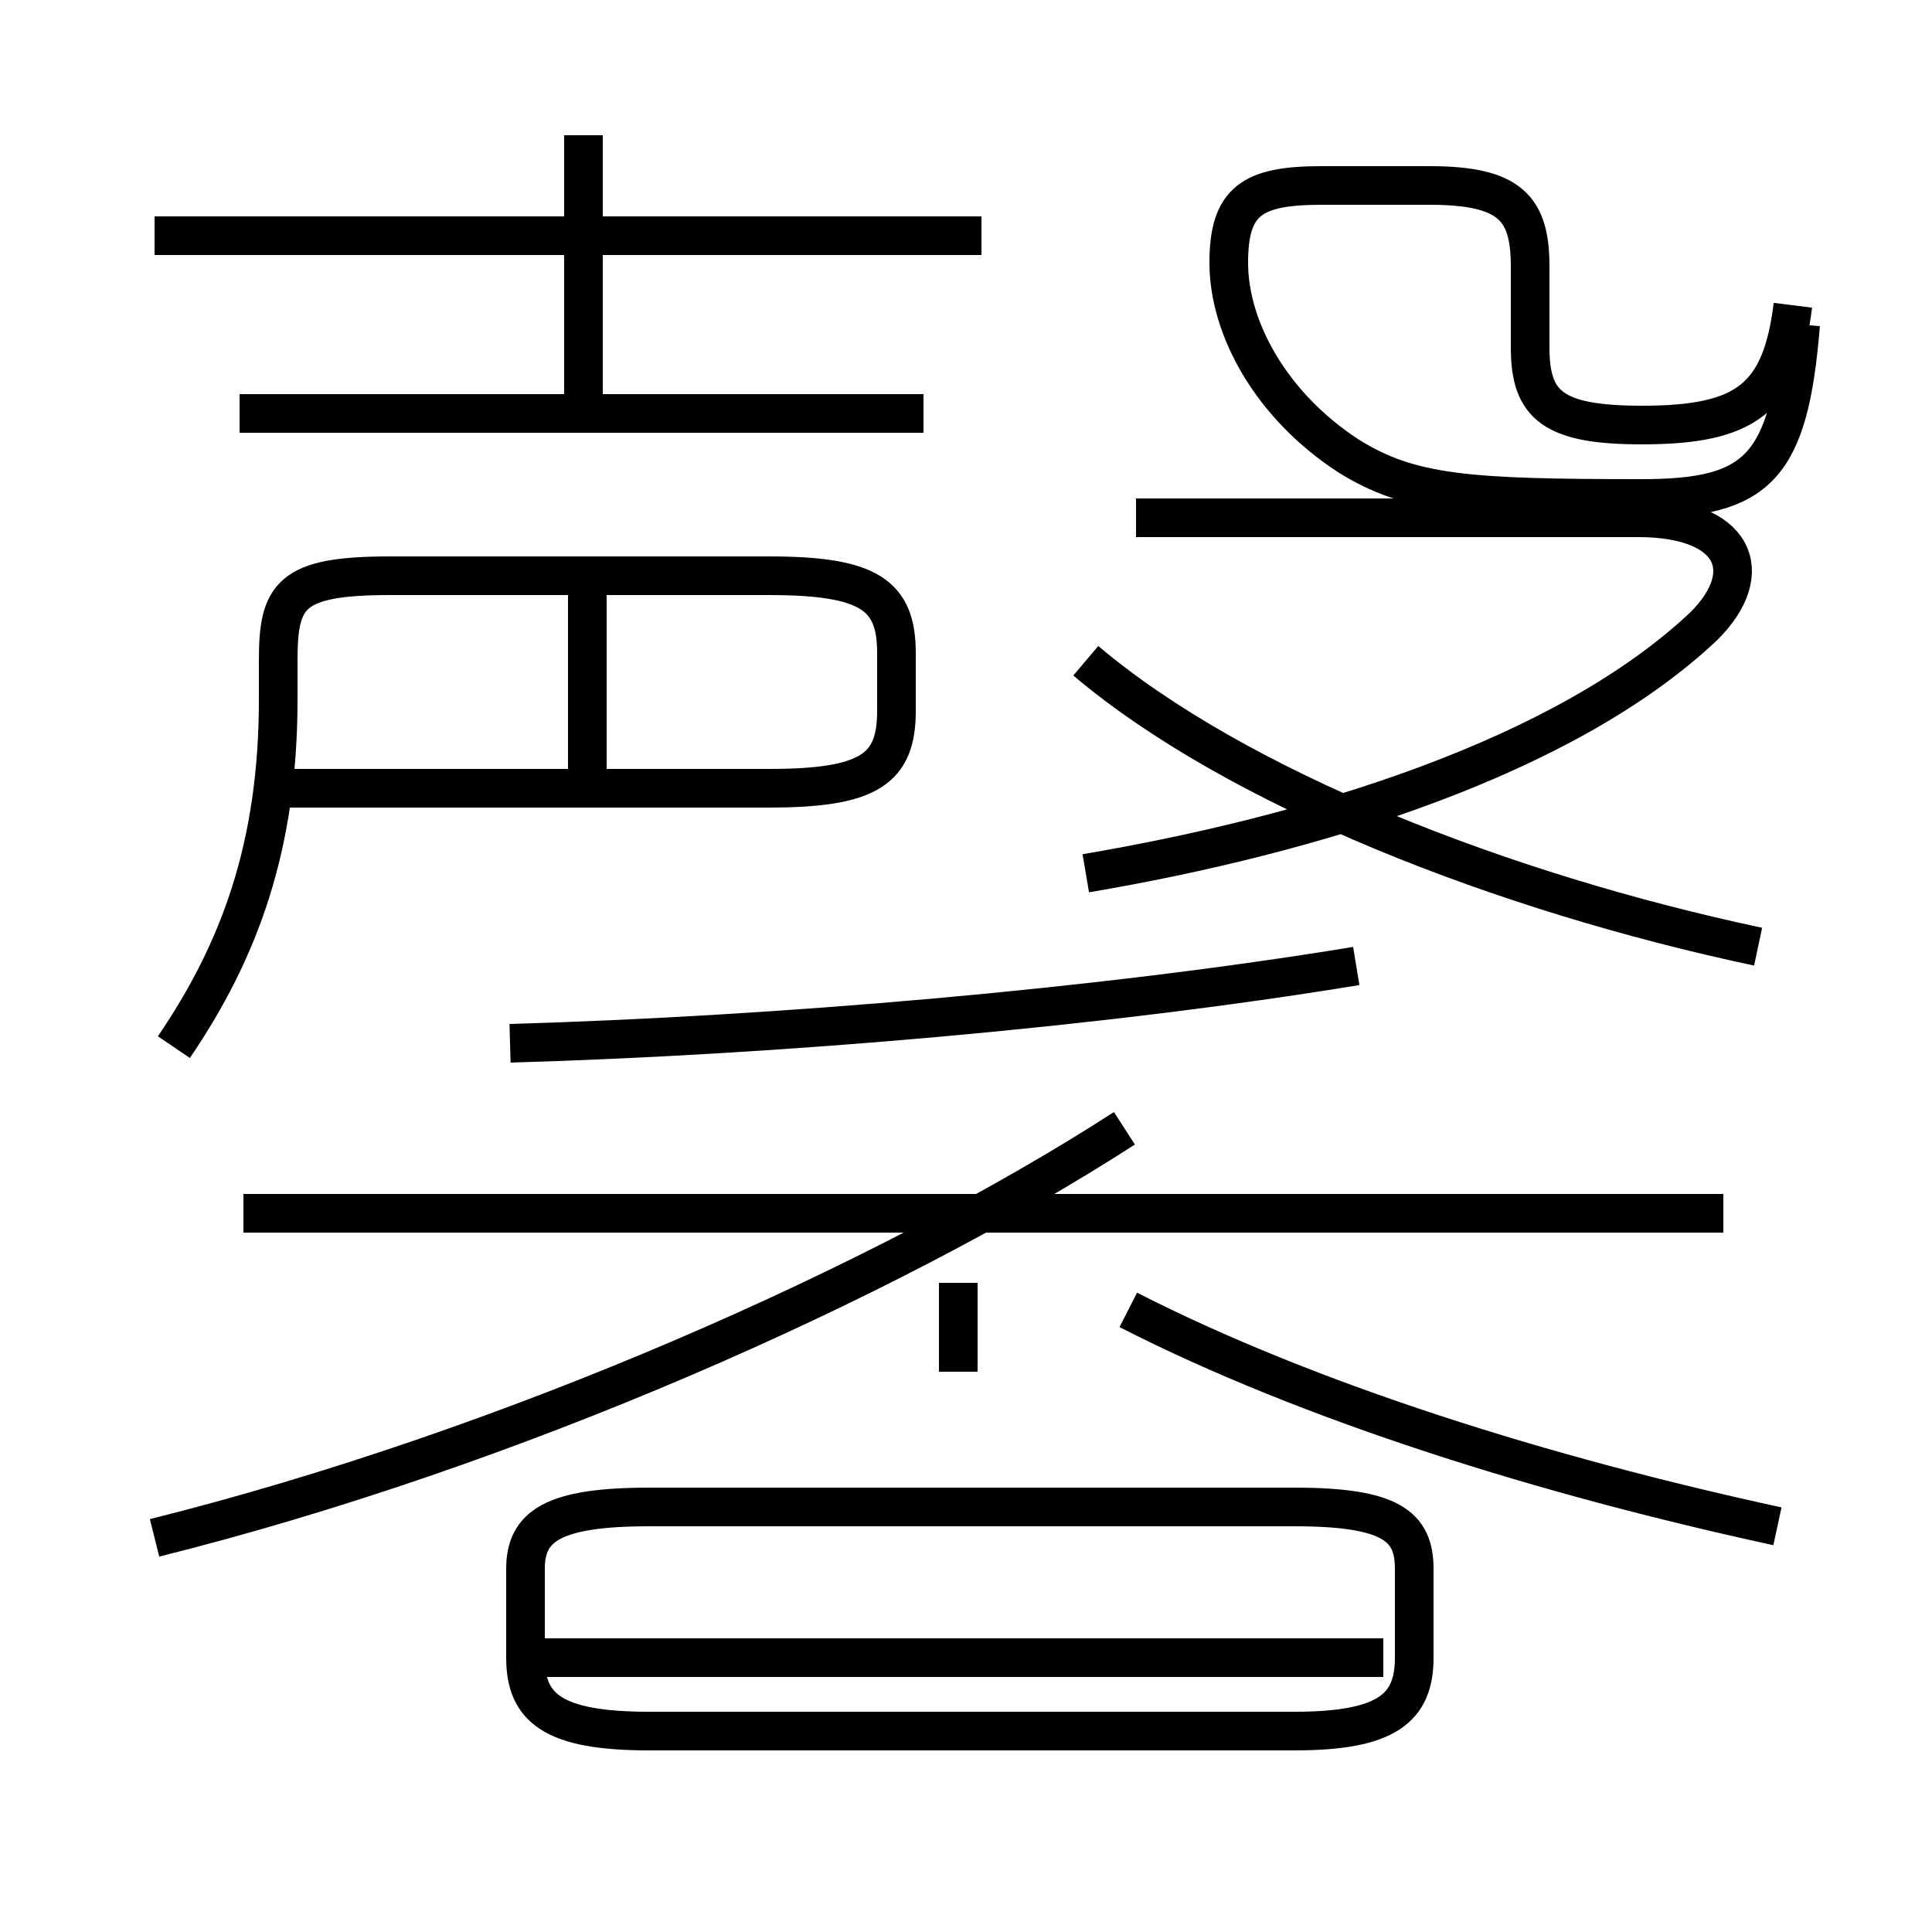<?xml version='1.0' encoding='utf8'?>
<svg viewBox="0.0 -6.0 50.0 50.0" version="1.1" xmlns="http://www.w3.org/2000/svg">
<rect x="0.0" y="-6.0" width="50.0" height="50.0" fill="#808080" stroke="none"/>
<rect x="-1000" y="-1000" width="2000" height="2000" stroke="white" fill="white"/>
<g style="fill:white;stroke:#000000;  stroke-width:1">
<path d="M 4.0 -4.2 C 13.2 -6.5 22.9 -10.8 29.1 -14.8 M 16.8 0.8 L 33.5 0.8 C 35.9 0.8 36.6 0.2 36.6 -1.1 L 36.6 -3.4 C 36.6 -4.5 36.0 -5.0 33.5 -5.0 L 16.8 -5.0 C 14.3 -5.0 13.6 -4.5 13.6 -3.4 L 13.6 -1.1 C 13.6 0.2 14.3 0.8 16.8 0.8 Z M 35.8 -1.1 L 14.1 -1.1 M 4.5 -16.9 C 6.2 -19.4 7.2 -22.1 7.2 -25.9 L 7.2 -26.9 C 7.2 -28.6 7.5 -29.1 10.1 -29.1 L 19.9 -29.1 C 22.5 -29.1 23.2 -28.6 23.2 -27.1 L 23.2 -25.6 C 23.2 -24.1 22.5 -23.6 19.9 -23.6 L 7.2 -23.6 M 44.6 -12.6 L 6.3 -12.6 M 24.8 -8.5 L 24.8 -10.8 M 13.2 -17.0 C 20.1 -17.2 28.4 -17.9 35.1 -19.0 M 46.0 -4.5 C 40.0 -5.8 33.9 -7.7 29.2 -10.1 M 15.2 -24.1 L 15.2 -28.9 M 23.9 -33.3 L 6.2 -33.3 M 15.1 -33.5 L 15.1 -40.5 M 25.4 -37.9 L 4.0 -37.9 M 28.1 -21.4 C 34.0 -22.4 40.5 -24.4 44.1 -27.8 C 45.5 -29.2 44.9 -30.6 42.4 -30.6 L 29.4 -30.6 M 45.5 -19.5 C 38.9 -20.9 32.0 -23.6 28.1 -26.9 M 46.4 -36.1 C 46.1 -33.7 45.2 -33.0 42.5 -33.0 C 40.2 -33.0 39.6 -33.5 39.6 -35.0 L 39.6 -37.1 C 39.6 -38.6 39.1 -39.2 37.0 -39.2 L 34.2 -39.2 C 32.4 -39.2 31.8 -38.8 31.8 -37.2 C 31.8 -35.5 32.9 -33.5 34.9 -32.2 C 36.5 -31.2 38.0 -31.1 42.5 -31.1 C 45.5 -31.1 46.3 -31.9 46.6 -35.6" transform="translate(0.0, 38.0)" />
</g>
</svg>